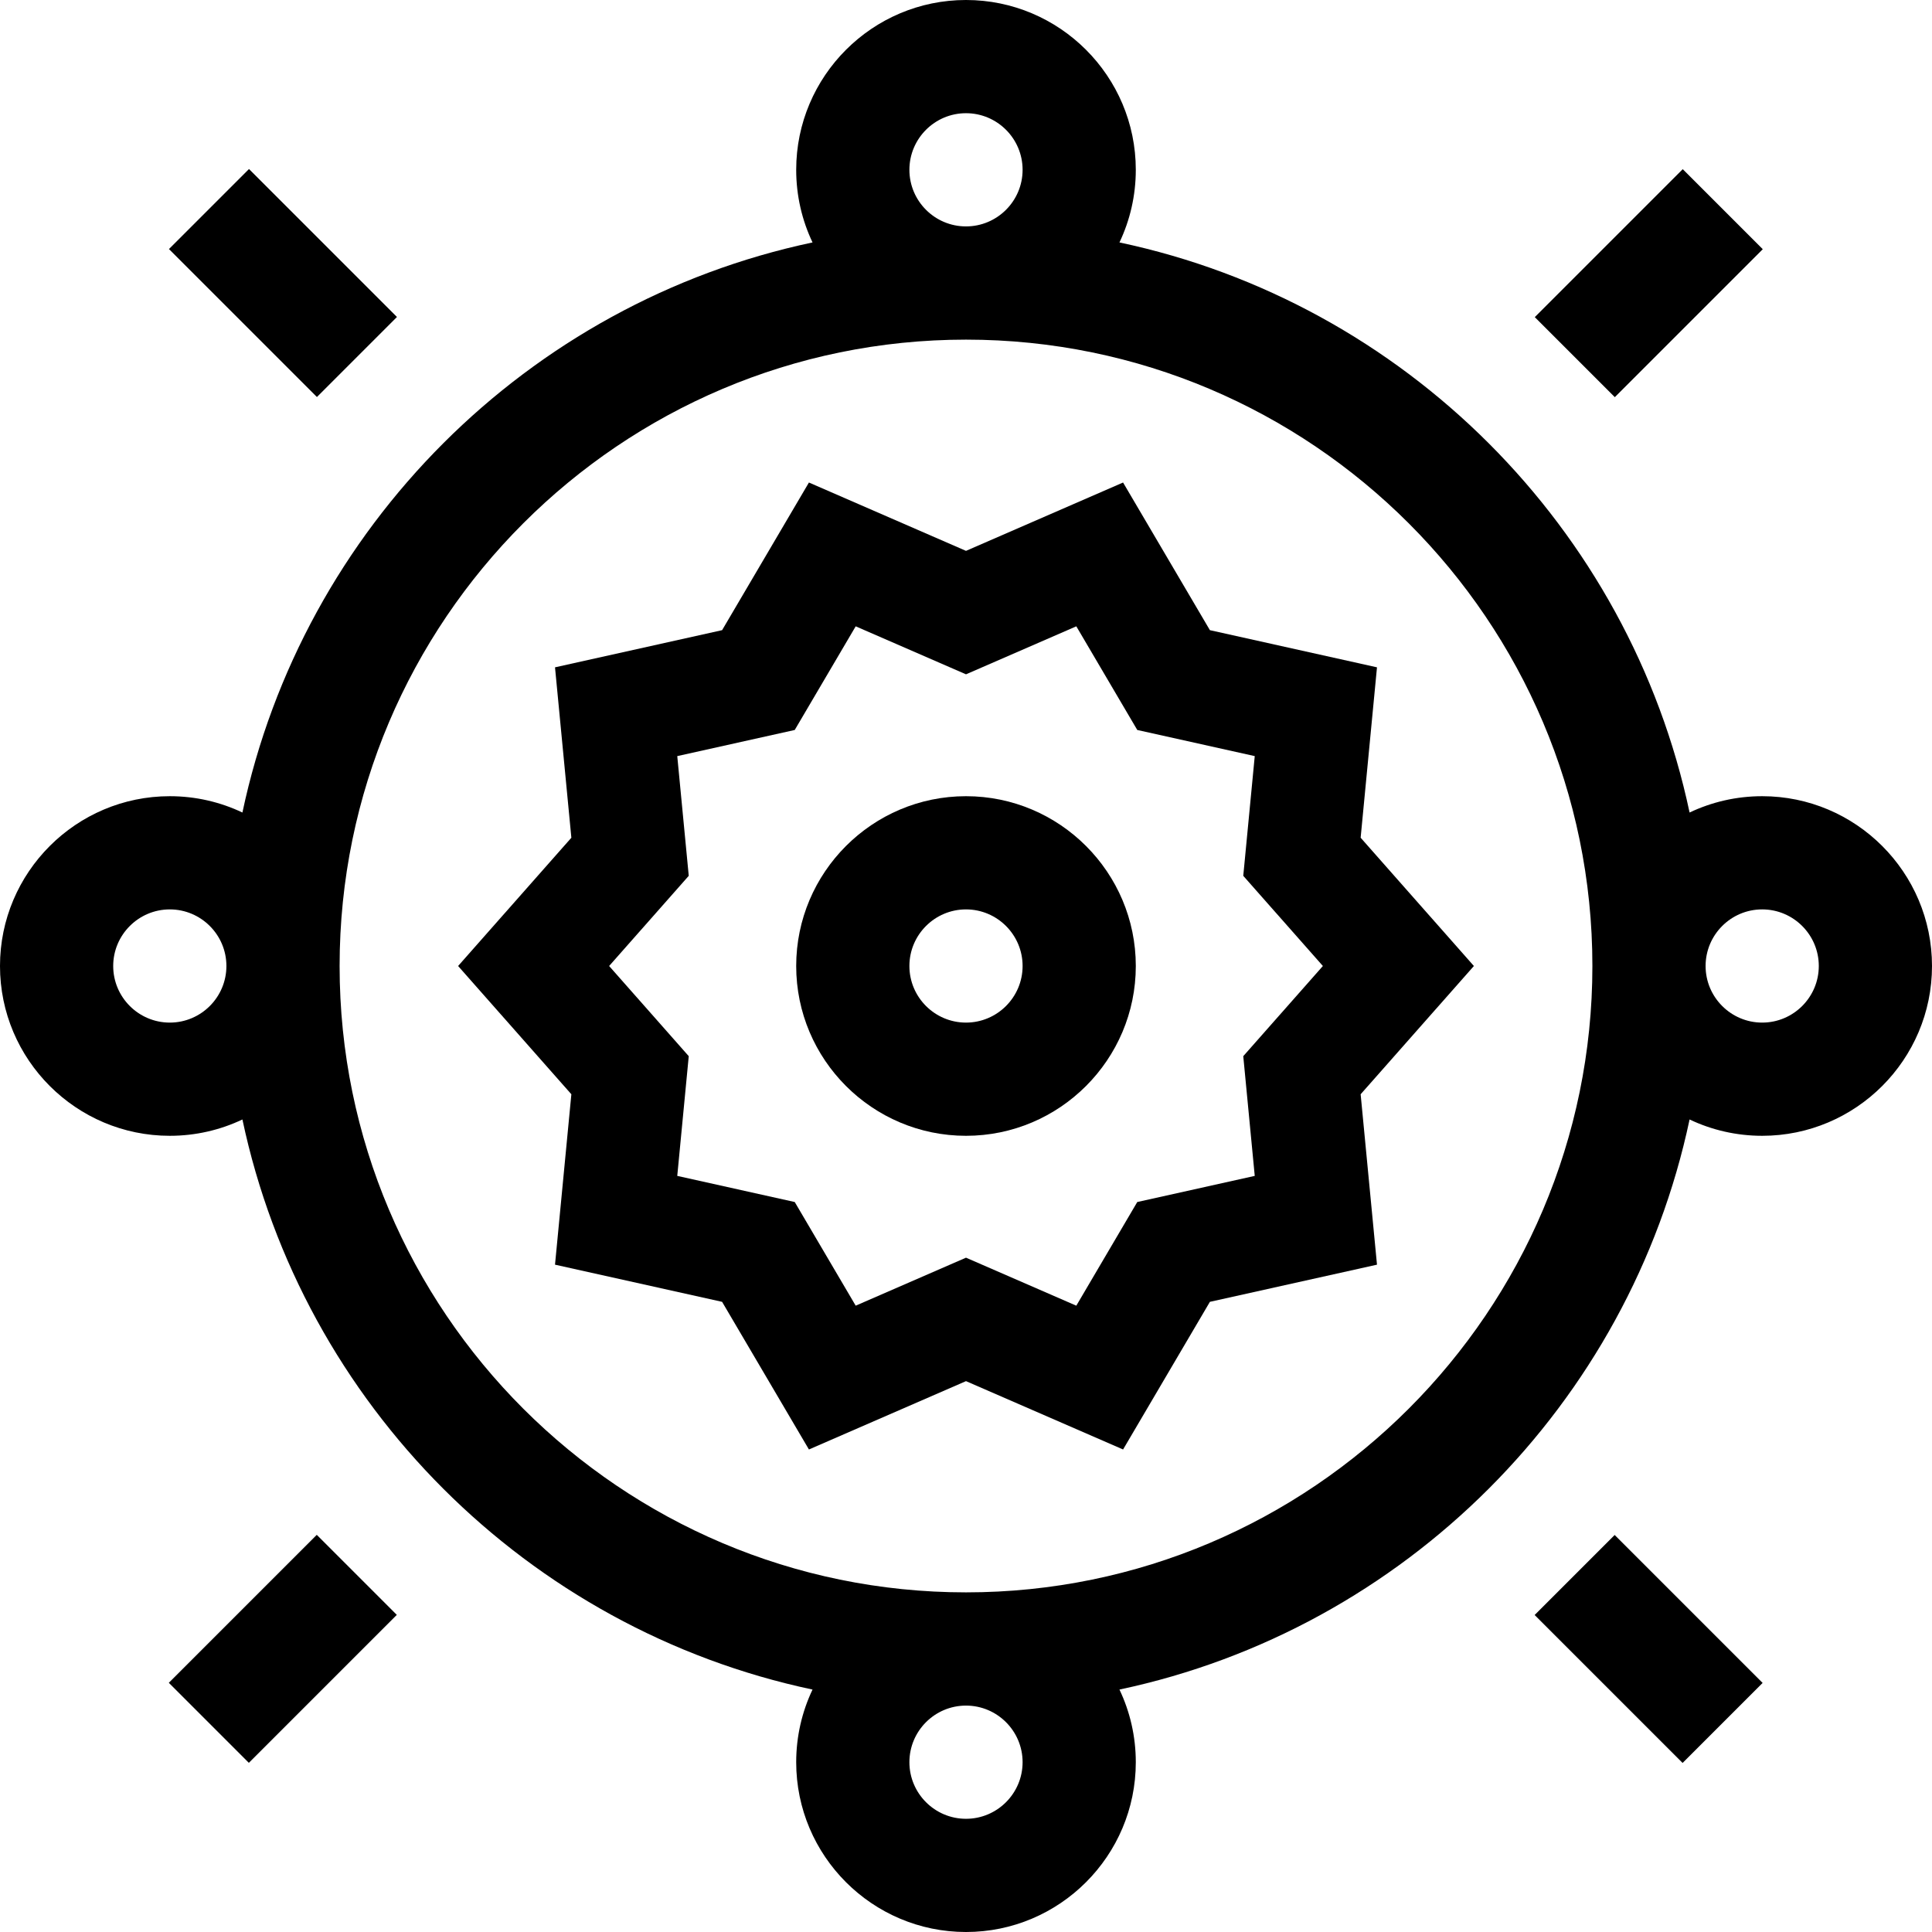 <svg id="Capa_1" enable-background="new 0 0 512 512" height="512" viewBox="0 0 512 512" width="512" xmlns="http://www.w3.org/2000/svg"><g><path d="m364.916 176.849-44.28-9.849-23.011-39.127-41.625 18.112-41.626-18.112-23.01 39.127-44.281 9.849 4.334 45.159-30.015 33.992 30.015 33.993-4.334 45.158 44.281 9.849 23.01 39.127 41.626-18.112 41.627 18.112 23.009-39.127 44.28-9.849-4.332-45.159 30.013-33.992-30.013-33.993zm-32.395 134.775-31.134 6.925-16.153 27.47-29.234-12.721-29.233 12.72-16.154-27.47-31.133-6.924 3.045-31.727-21.101-23.897 21.101-23.897-3.045-31.727 31.132-6.924 16.155-27.47 29.233 12.72 29.234-12.72 16.155 27.47 31.132 6.924-3.044 31.727 21.1 23.897-21.1 23.897z"/><path d="m256 211.001c-24.813 0-45 20.187-45 44.999s20.187 44.999 45 44.999 45-20.187 45-44.999-20.187-44.999-45-44.999zm0 59.998c-8.271 0-15-6.729-15-14.999s6.729-14.999 15-14.999 15 6.729 15 14.999-6.729 14.999-15 14.999z"/><path d="m467 211.001c-6.881 0-13.406 1.553-19.244 4.326-15.996-75.495-75.587-135.084-151.086-151.078 2.775-5.839 4.329-12.366 4.329-19.249 0-24.813-20.187-45-44.999-45s-44.999 20.187-44.999 45c0 6.883 1.554 13.41 4.329 19.249-75.499 15.994-135.09 75.583-151.086 151.078-5.838-2.773-12.363-4.326-19.244-4.326-24.813 0-45 20.187-45 44.999s20.187 44.999 45 44.999c6.881 0 13.406-1.553 19.244-4.326 15.996 75.496 75.587 135.085 151.086 151.078-2.775 5.839-4.329 12.366-4.329 19.249 0 24.813 20.187 45 44.999 45s44.999-20.187 44.999-45c0-6.883-1.554-13.41-4.329-19.249 75.499-15.994 135.09-75.583 151.086-151.078 5.838 2.773 12.363 4.326 19.244 4.326 24.813 0 45-20.187 45-44.999s-20.187-44.999-45-44.999zm-211-181.001c8.271 0 14.999 6.729 14.999 15s-6.728 15-14.999 15-14.999-6.729-14.999-15 6.728-15 14.999-15zm-211 240.999c-8.271 0-15-6.729-15-14.999s6.729-14.999 15-14.999 15 6.728 15 14.999-6.729 14.999-15 14.999zm211 211.001c-8.271 0-14.999-6.729-14.999-15s6.729-15 14.999-15 14.999 6.729 14.999 15-6.728 15-14.999 15zm0-60.006c-91.533 0-166-74.465-166-165.994s74.467-165.994 166-165.994 166 74.465 166 165.994-74.467 165.994-166 165.994zm211-150.995c-8.271 0-15-6.729-15-14.999s6.729-14.999 15-14.999 15 6.729 15 14.999-6.729 14.999-15 14.999z"/><path d="m47.274 421.998h55.458v30h-55.458z" transform="matrix(.707 -.707 .707 .707 -287.036 181.029)"/><path d="m409.269 60.003h55.457v30h-55.457z" transform="matrix(.707 -.707 .707 .707 74.959 330.972)"/><path d="m421.998 409.269h30v55.457h-30z" transform="matrix(.707 -.707 .707 .707 -181.01 436.994)"/><path d="m60.003 47.274h30v55.458h-30z" transform="matrix(.707 -.707 .707 .707 -31.067 75.004)"/></g></svg>